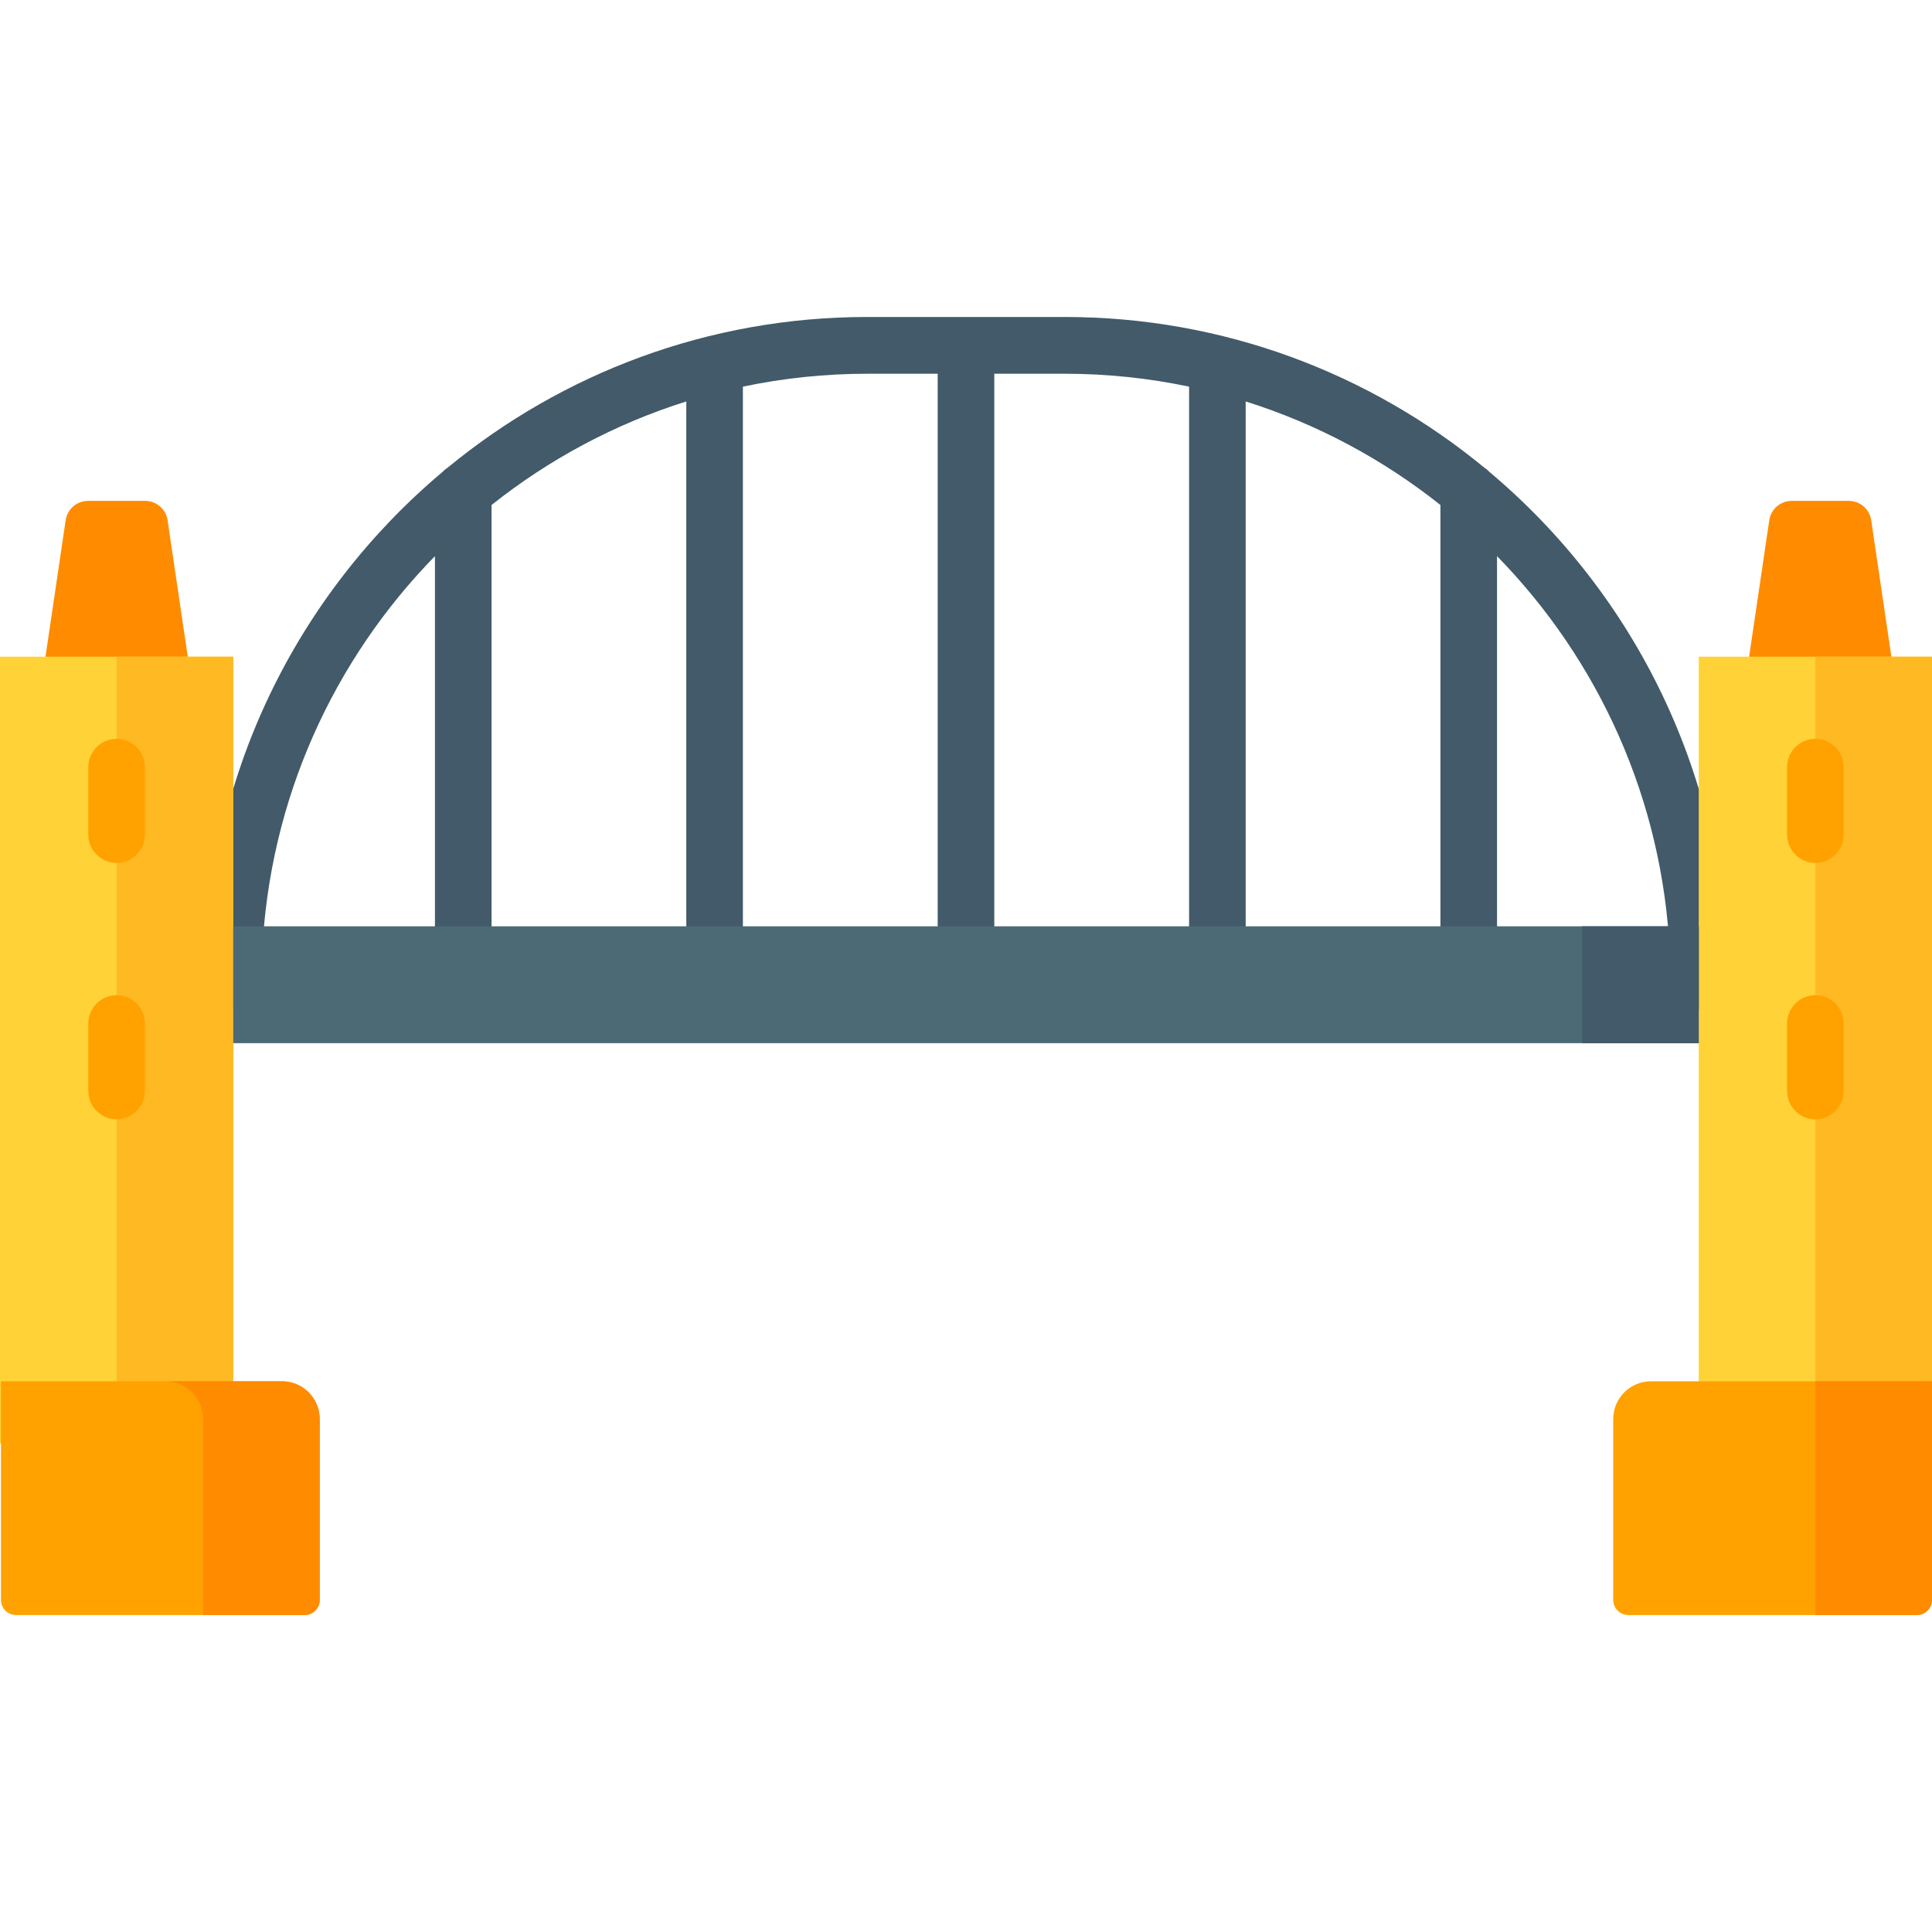 <?xml version="1.0" encoding="iso-8859-1"?>
<!-- Generator: Adobe Illustrator 19.0.0, SVG Export Plug-In . SVG Version: 6.00 Build 0)  -->
<svg version="1.1" id="Capa_1" xmlns="http://www.w3.org/2000/svg" xmlns:xlink="http://www.w3.org/1999/xlink" x="0px" y="0px"
	 viewBox="0 0 512.005 512.005" style="enable-background:new 0 0 512.005 512.005;" xml:space="preserve">
<path style="fill:#425A69;" d="M394.702,125.049c-0.427-0.457-0.909-0.86-1.437-1.199c-30.279-24.89-68.971-39.847-111.084-39.847
	H229.82c-42.113,0-80.805,14.957-111.084,39.847c-0.529,0.339-1.01,0.742-1.437,1.199c-38.474,32.314-62.988,80.822-62.988,134.97
	c0,4.154,3.357,7.522,7.5,7.522H450.19c4.143,0,7.5-3.368,7.5-7.522C457.689,205.87,433.176,157.363,394.702,125.049z
	 M381.733,252.497h-51.611V106.389c18.947,5.959,36.396,15.344,51.611,27.443V252.497z M315.122,102.465v150.031H263.5V99.046
	h18.681C293.469,99.046,304.486,100.231,315.122,102.465z M248.5,99.046v153.45h-51.622v-150.03
	c10.636-2.234,21.653-3.419,32.941-3.419L248.5,99.046L248.5,99.046z M130.267,133.831c15.215-12.098,32.665-21.483,51.611-27.443
	v146.107h-51.611V133.831z M115.267,147.382v105.115H69.483C71.364,211.663,88.492,174.762,115.267,147.382z M396.733,252.497
	V147.382c26.774,27.382,43.903,64.283,45.783,105.115L396.733,252.497L396.733,252.497z"/>
<g>
	<path style="fill:#FF8B00;" d="M51.509,185.908H10.302l7.096-48.033c0.436-2.95,2.961-5.135,5.935-5.135h15.144
		c2.974,0,5.499,2.185,5.935,5.135L51.509,185.908z"/>
	<path style="fill:#FF8B00;" d="M502.991,185.908h-41.207l7.096-48.033c0.436-2.95,2.961-5.135,5.935-5.135h15.144
		c2.974,0,5.499,2.185,5.935,5.135L502.991,185.908z"/>
</g>
<rect y="174.033" style="fill:#FFD237;" width="61.811" height="208.54"/>
<rect x="30.905" y="174.033" style="fill:#FFB922;" width="30.905" height="208.54"/>
<rect x="450.19" y="174.033" style="fill:#FFD237;" width="61.811" height="208.54"/>
<rect x="481.1" y="174.033" style="fill:#FFB922;" width="30.905" height="208.54"/>
<rect x="61.811" y="245.482" style="fill:#4B6A76;" width="388.38" height="30.972"/>
<rect x="419.28" y="245.482" style="fill:#425A69;" width="30.905" height="30.972"/>
<path style="fill:#FFA200;" d="M80.727,428.003H4.263c-2.212,0-4.006-1.793-4.006-4.006v-57.938h74.468
	c5.527,0,10.007,4.48,10.007,10.007v47.93C84.732,426.21,82.939,428.003,80.727,428.003z"/>
<path style="fill:#FF8B00;" d="M74.743,366.06H43.83c5.521,0,9.997,4.485,9.997,10.018v51.925h26.905c2.209,0,4-1.796,4-4.012
	v-47.914C84.732,370.544,80.26,366.06,74.743,366.06z"/>
<path style="fill:#FFA200;" d="M431.531,428.003h76.463c2.212,0,4.006-1.793,4.006-4.006v-57.938h-74.468
	c-5.527,0-10.007,4.48-10.007,10.007v47.93C427.525,426.21,429.319,428.003,431.531,428.003z"/>
<path style="fill:#FF8B00;" d="M481.095,366.06v61.943H508c2.209,0,4-1.796,4-4.012v-57.932h-30.905V366.06z"/>
<g>
	<path style="fill:#FFA200;" d="M30.905,228.691c-4.143,0-7.5-3.368-7.5-7.522v-17.855c0-4.154,3.357-7.522,7.5-7.522
		s7.5,3.368,7.5,7.522v17.855C38.405,225.325,35.048,228.691,30.905,228.691z"/>
	<path style="fill:#FFA200;" d="M30.905,296.635c-4.143,0-7.5-3.368-7.5-7.522v-17.855c0-4.154,3.357-7.522,7.5-7.522
		s7.5,3.368,7.5,7.522v17.855C38.405,293.268,35.048,296.635,30.905,296.635z"/>
	<path style="fill:#FFA200;" d="M481.095,228.691c-4.143,0-7.5-3.368-7.5-7.522v-17.855c0-4.154,3.357-7.522,7.5-7.522
		s7.5,3.368,7.5,7.522v17.855C488.595,225.325,485.237,228.691,481.095,228.691z"/>
	<path style="fill:#FFA200;" d="M481.095,296.635c-4.143,0-7.5-3.368-7.5-7.522v-17.855c0-4.154,3.357-7.522,7.5-7.522
		s7.5,3.368,7.5,7.522v17.855C488.595,293.268,485.237,296.635,481.095,296.635z"/>
</g>
<g>
</g>
<g>
</g>
<g>
</g>
<g>
</g>
<g>
</g>
<g>
</g>
<g>
</g>
<g>
</g>
<g>
</g>
<g>
</g>
<g>
</g>
<g>
</g>
<g>
</g>
<g>
</g>
<g>
</g>
</svg>
